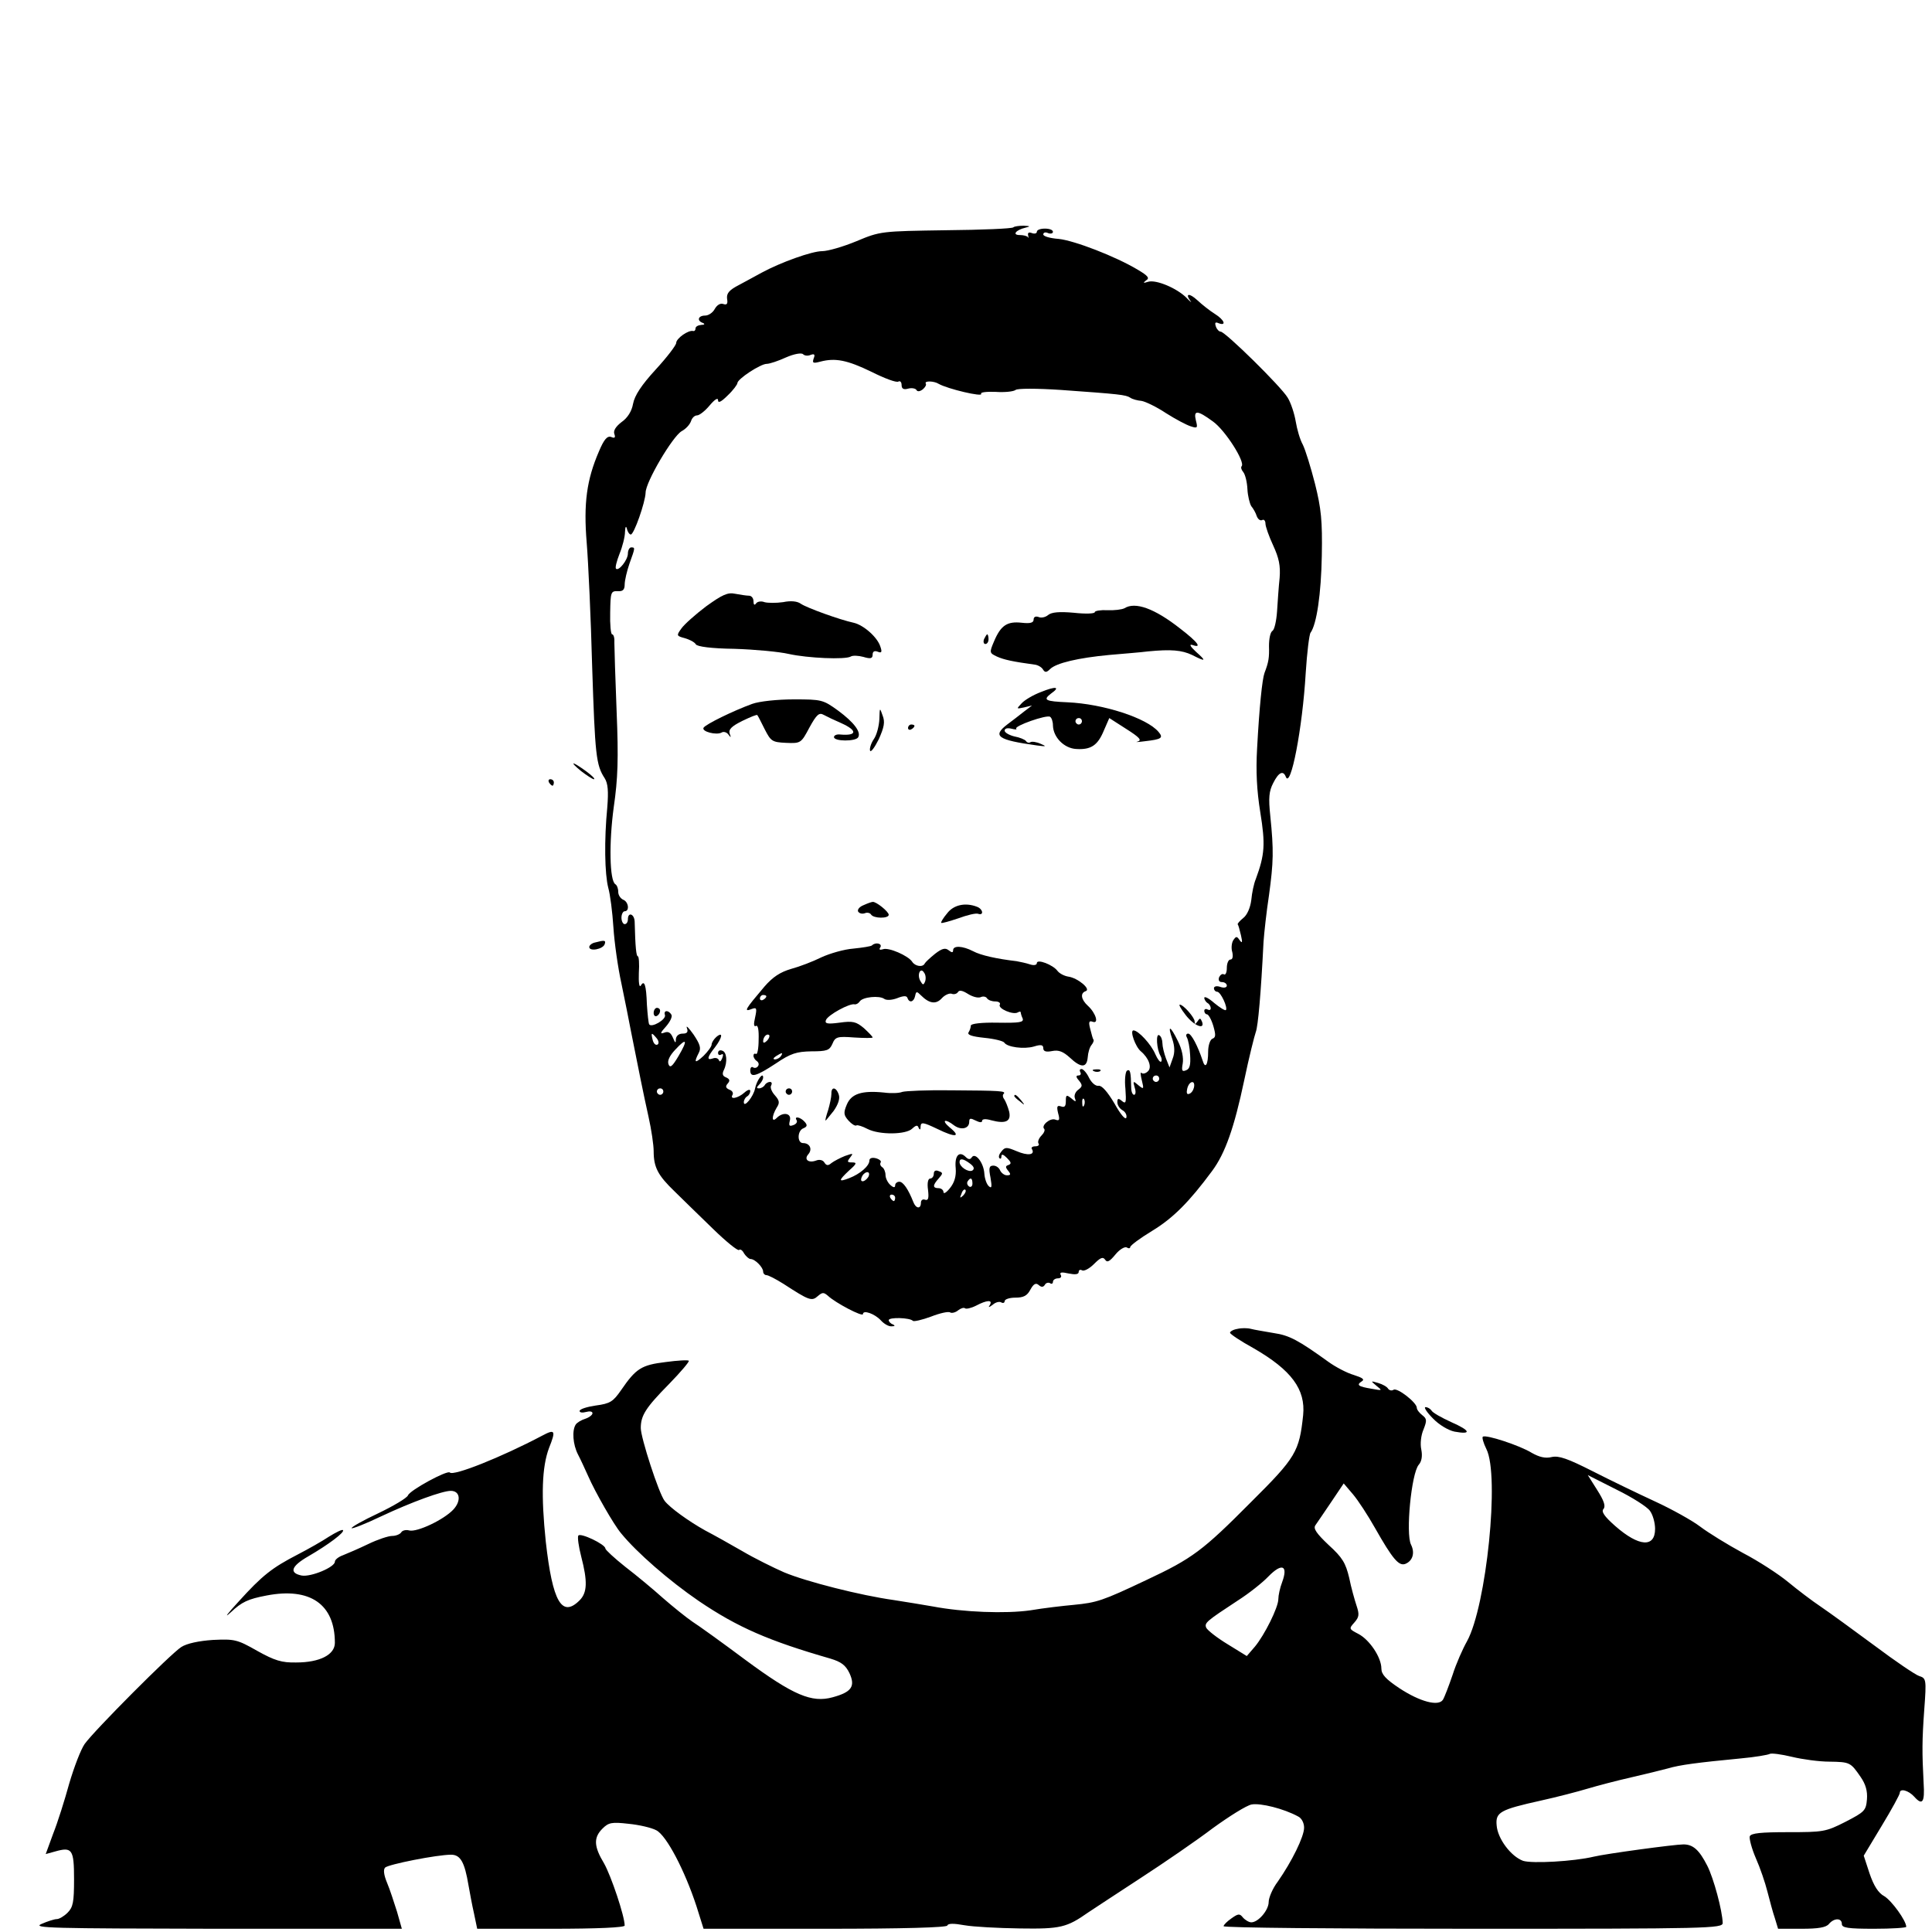 <?xml version="1.0" standalone="no"?>
<!DOCTYPE svg PUBLIC "-//W3C//DTD SVG 20010904//EN"
 "http://www.w3.org/TR/2001/REC-SVG-20010904/DTD/svg10.dtd">
<svg version="1.0" xmlns="http://www.w3.org/2000/svg"
 width="600pt" height="600pt" viewBox="0 0 600 600"
 preserveAspectRatio="xMidYMid meet">

<g transform="translate(0,600) scale(0.1,-0.1)"
fill="#000000" stroke="none">
<path d="M3147 5294 c-3 -4 -98 -8 -209 -9 -201 -3 -204 -3 -278 -34 -41 -17
-89 -31 -107 -31 -31 0 -127 -34 -188 -67 -16 -9 -48 -26 -70 -38 -31 -16 -39
-26 -37 -43 3 -16 -1 -20 -12 -16 -9 3 -19 -3 -26 -15 -6 -12 -20 -21 -30 -21
-22 0 -27 -16 -7 -23 7 -3 5 -6 -5 -6 -10 -1 -18 -5 -18 -11 0 -5 -3 -9 -7 -8
-15 4 -53 -23 -53 -37 0 -7 -29 -45 -64 -83 -44 -48 -65 -80 -70 -106 -4 -23
-17 -44 -36 -57 -18 -14 -26 -27 -22 -37 4 -11 1 -14 -10 -9 -12 4 -22 -7 -38
-45 -38 -88 -48 -161 -38 -283 5 -60 13 -234 17 -385 9 -275 12 -306 39 -347
10 -16 12 -40 8 -90 -10 -103 -8 -207 3 -250 6 -21 13 -76 16 -123 3 -47 14
-125 25 -175 10 -49 24 -117 30 -150 23 -116 38 -191 54 -263 9 -40 16 -88 16
-107 0 -50 13 -75 65 -125 25 -25 79 -77 120 -117 40 -39 76 -68 80 -65 4 4
11 -1 16 -11 6 -9 15 -17 20 -17 14 0 39 -26 39 -39 0 -6 5 -11 10 -11 6 0 29
-12 53 -27 80 -52 88 -55 107 -38 14 12 18 12 31 1 23 -22 109 -67 109 -57 0
14 37 1 56 -20 9 -10 24 -19 33 -18 10 0 12 2 4 6 -7 2 -13 9 -13 13 0 10 66
8 75 -2 3 -3 29 3 56 13 28 11 55 17 60 13 5 -3 17 0 25 7 8 6 17 9 21 6 3 -3
18 0 34 8 34 18 53 19 43 2 -6 -8 -3 -8 9 1 9 8 21 11 27 7 5 -3 10 -1 10 4 0
6 15 11 33 11 26 0 37 6 47 25 10 18 17 22 26 14 8 -7 14 -7 19 1 3 6 11 8 16
5 5 -4 9 -1 9 4 0 6 7 11 16 11 8 0 12 5 8 11 -4 8 3 9 25 4 20 -4 31 -3 31 5
0 6 5 8 10 5 6 -4 23 5 37 19 20 20 28 24 35 14 6 -10 14 -6 32 16 13 16 29
25 35 22 6 -4 11 -3 11 1 0 5 31 28 69 51 64 39 114 89 185 185 41 55 69 135
100 282 15 72 32 139 36 150 7 18 16 120 24 280 2 28 9 93 17 145 14 103 15
138 4 246 -6 56 -4 77 9 102 17 34 31 40 39 20 15 -41 52 150 62 322 4 63 11
120 15 125 19 26 33 121 35 240 2 108 -2 146 -21 222 -13 51 -30 106 -38 122
-9 16 -18 48 -22 72 -4 24 -15 58 -25 74 -20 34 -194 205 -208 205 -5 0 -12 7
-15 16 -4 12 -2 15 9 10 25 -9 17 11 -12 29 -16 10 -40 29 -55 43 -25 23 -39
21 -20 -4 4 -5 -2 -1 -13 11 -30 30 -94 57 -119 50 -16 -5 -17 -4 -7 4 12 7 7
14 -25 33 -70 42 -198 91 -246 96 -27 2 -48 8 -48 14 0 6 7 8 15 4 8 -3 15 -1
15 4 0 6 -11 10 -25 10 -14 0 -25 -4 -25 -10 0 -5 -7 -7 -15 -4 -10 4 -14 1
-12 -7 2 -8 2 -11 0 -6 -3 4 -14 7 -26 7 -25 0 -12 16 18 23 16 4 15 5 -6 6
-14 0 -29 -2 -32 -5z m-629 -396 c11 4 14 1 9 -11 -5 -15 -2 -16 21 -10 46 12
83 5 159 -32 40 -20 77 -34 83 -30 5 3 10 -1 10 -11 0 -11 6 -15 20 -11 11 3
23 1 26 -4 3 -6 11 -5 20 2 7 6 12 14 9 18 -5 9 26 8 40 -1 28 -16 139 -42
132 -31 -3 5 17 7 45 6 28 -2 56 1 62 6 6 5 65 5 141 0 182 -13 201 -15 215
-24 7 -5 23 -9 35 -10 12 -2 46 -18 76 -38 30 -19 64 -37 77 -41 21 -7 22 -5
16 18 -8 33 4 33 53 -3 38 -27 101 -126 89 -139 -3 -3 -1 -11 5 -18 6 -7 12
-31 13 -53 1 -21 7 -45 12 -53 6 -7 14 -21 17 -31 4 -10 11 -15 17 -12 5 3 10
-2 10 -11 0 -9 11 -40 24 -68 18 -39 23 -63 20 -101 -3 -27 -6 -74 -8 -104 -2
-29 -8 -56 -14 -60 -7 -4 -11 -25 -11 -47 1 -37 -1 -50 -14 -84 -7 -19 -16
-105 -23 -235 -4 -70 -1 -130 10 -198 16 -99 14 -131 -14 -207 -6 -14 -12 -43
-14 -65 -3 -24 -13 -47 -25 -56 -11 -9 -19 -18 -17 -20 2 -2 6 -17 10 -34 5
-22 4 -26 -4 -15 -9 13 -11 13 -20 0 -5 -8 -7 -25 -3 -37 3 -14 1 -23 -6 -23
-6 0 -11 -12 -11 -26 0 -14 -4 -23 -9 -20 -5 3 -11 -1 -15 -9 -3 -9 0 -15 9
-15 8 0 15 -5 15 -11 0 -6 -9 -8 -20 -4 -11 4 -20 2 -20 -4 0 -6 5 -11 10 -11
11 0 34 -50 27 -57 -3 -2 -19 8 -36 22 -17 15 -31 22 -31 16 0 -5 5 -13 10
-16 6 -3 10 -11 10 -16 0 -6 -4 -7 -10 -4 -5 3 -10 1 -10 -4 0 -6 4 -11 8 -11
5 0 14 -16 20 -36 8 -28 8 -36 -3 -40 -7 -3 -13 -21 -13 -40 0 -41 -9 -55 -17
-28 -15 45 -35 84 -45 84 -6 0 -8 -5 -4 -12 4 -7 9 -31 10 -54 2 -31 -1 -44
-13 -48 -12 -5 -14 -1 -10 21 3 18 -2 44 -15 70 -24 49 -33 51 -17 5 7 -21 8
-41 1 -59 l-10 -28 -11 28 c-6 16 -11 37 -11 47 0 10 -4 22 -10 25 -11 7 -8
-44 4 -64 4 -7 5 -15 2 -18 -3 -3 -11 7 -18 23 -13 31 -53 74 -68 74 -12 0 6
-51 23 -65 25 -21 35 -50 22 -62 -7 -7 -16 -9 -20 -5 -4 4 -3 -7 1 -23 7 -28
6 -29 -11 -15 -16 14 -17 13 -11 -8 4 -12 3 -22 -2 -22 -5 0 -9 10 -9 23 -1
47 -3 58 -13 52 -5 -3 -8 -29 -5 -56 3 -43 2 -49 -11 -38 -11 9 -14 8 -14 -4
0 -9 7 -20 16 -25 9 -5 14 -15 12 -23 -3 -8 -18 10 -37 44 -22 37 -39 56 -49
55 -9 -2 -22 9 -30 25 -7 15 -18 27 -23 27 -6 0 -7 -4 -4 -10 3 -5 1 -10 -6
-10 -8 0 -8 -5 2 -16 11 -14 11 -18 -2 -28 -9 -6 -14 -18 -11 -26 5 -13 3 -13
-11 -1 -15 12 -17 11 -17 -9 0 -16 -4 -20 -15 -16 -12 4 -14 0 -9 -21 6 -21 4
-25 -9 -20 -16 6 -45 -19 -34 -29 3 -4 -1 -13 -9 -21 -8 -8 -12 -19 -9 -24 4
-5 -1 -9 -10 -9 -9 0 -14 -4 -10 -9 10 -18 -13 -21 -48 -6 -31 13 -36 13 -47
-1 -7 -8 -10 -17 -6 -21 3 -3 6 -1 6 6 0 8 6 6 17 -5 13 -13 15 -18 5 -22 -10
-3 -10 -7 -1 -18 9 -11 8 -14 -4 -14 -8 0 -17 7 -21 15 -3 8 -12 15 -21 15
-13 0 -15 -7 -9 -37 5 -29 4 -35 -5 -27 -7 6 -13 24 -14 39 -2 34 -28 67 -39
51 -5 -8 -11 -7 -19 1 -20 20 -35 4 -31 -35 2 -25 -4 -45 -18 -62 -11 -14 -20
-19 -20 -12 0 6 -7 12 -15 12 -19 0 -19 9 0 30 14 16 14 18 0 23 -9 4 -15 1
-15 -8 0 -8 -5 -15 -11 -15 -7 0 -10 -14 -7 -35 3 -26 1 -34 -9 -31 -7 3 -13
-1 -13 -9 0 -21 -16 -19 -24 3 -15 38 -31 62 -43 62 -7 0 -13 -5 -13 -11 0 -8
-5 -8 -15 1 -8 7 -15 21 -15 31 0 10 -5 21 -10 24 -6 4 -8 10 -5 15 3 4 -4 10
-15 13 -12 3 -20 0 -20 -7 0 -17 -29 -42 -63 -55 -34 -13 -34 -8 0 24 24 21
25 25 9 25 -15 0 -16 2 -6 15 11 14 10 14 -16 5 -15 -6 -34 -16 -42 -22 -10
-9 -16 -8 -22 2 -4 7 -15 10 -25 6 -24 -9 -39 3 -25 19 14 16 5 35 -16 35 -19
0 -18 39 1 46 12 5 13 10 4 20 -13 15 -34 19 -25 5 3 -5 -1 -12 -10 -15 -13
-5 -15 -2 -11 14 6 23 -21 28 -41 8 -16 -16 -16 5 0 32 10 15 9 22 -6 39 -10
11 -15 25 -11 30 3 6 2 11 -4 11 -5 0 -13 -4 -16 -10 -3 -5 -11 -10 -18 -10
-8 0 -8 3 1 12 7 7 12 16 12 22 0 18 -20 -9 -25 -34 -5 -26 -35 -62 -35 -43 0
7 5 15 10 18 6 3 10 11 10 17 0 6 -8 4 -18 -5 -20 -18 -47 -23 -37 -7 3 6 -1
13 -10 16 -11 5 -13 10 -5 19 8 9 6 14 -5 19 -11 4 -13 11 -7 23 12 25 9 56
-5 60 -7 3 -13 0 -13 -7 0 -6 4 -8 10 -5 6 4 7 -1 3 -11 -4 -10 -8 -13 -10 -7
-3 7 -11 9 -19 6 -20 -7 -18 4 6 34 23 30 27 51 5 33 -8 -7 -15 -18 -15 -24 0
-6 -12 -22 -25 -35 -27 -25 -31 -22 -15 9 8 15 4 27 -16 57 -15 21 -24 30 -21
21 5 -13 1 -18 -13 -18 -12 0 -20 -7 -21 -17 0 -14 -2 -13 -9 4 -7 16 -14 21
-27 16 -14 -5 -13 -1 6 20 12 14 20 30 16 36 -9 15 -25 14 -20 -1 5 -14 -42
-41 -49 -29 -2 3 -5 31 -7 61 -2 62 -8 78 -19 59 -5 -7 -7 11 -6 39 2 29 0 52
-3 52 -5 0 -8 27 -10 108 -1 24 -21 31 -21 7 0 -8 -4 -15 -10 -15 -5 0 -10 9
-10 20 0 11 5 20 10 20 16 0 12 30 -5 36 -8 4 -15 14 -15 24 0 11 -4 21 -9 24
-18 11 -20 129 -5 239 13 89 15 151 9 297 -4 102 -7 197 -7 213 1 15 -2 27 -7
27 -4 0 -7 30 -6 68 1 62 2 67 23 66 16 -1 22 4 22 21 0 12 7 42 15 65 18 50
18 50 5 50 -5 0 -10 -9 -10 -19 0 -20 -29 -56 -37 -47 -3 3 2 23 11 46 9 22
17 53 17 68 1 17 3 20 6 10 2 -10 8 -18 12 -18 10 0 45 100 46 130 0 33 84
175 112 191 13 7 25 20 29 31 3 10 11 18 19 18 7 0 25 14 39 31 16 19 26 25
26 16 0 -10 10 -5 30 15 17 16 30 34 30 38 0 13 72 60 91 60 9 0 36 9 60 20
25 11 48 15 53 10 5 -5 15 -6 24 -2z m-479 -2122 c7 -8 8 -17 3 -20 -6 -3 -12
3 -15 14 -6 24 -4 25 12 6z m68 -56 c-19 -32 -26 -38 -31 -25 -4 11 4 27 21
45 36 39 40 31 10 -20z m1493 -70 c0 -5 -4 -10 -10 -10 -5 0 -10 5 -10 10 0 6
5 10 10 10 6 0 10 -4 10 -10z m108 -27 c-2 -9 -8 -18 -15 -20 -7 -3 -9 3 -6
16 6 25 26 28 21 4z m-1648 -13 c0 -5 -4 -10 -10 -10 -5 0 -10 5 -10 10 0 6 5
10 10 10 6 0 10 -4 10 -10z m1307 -42 c-3 -8 -6 -5 -6 6 -1 11 2 17 5 13 3 -3
4 -12 1 -19z m-354 -182 c12 -9 14 -16 7 -21 -12 -7 -40 11 -40 26 0 13 12 11
33 -5z m-315 -38 c-2 -6 -10 -14 -16 -16 -7 -2 -10 2 -6 12 7 18 28 22 22 4z
m322 -24 c0 -8 -5 -12 -10 -9 -6 4 -8 11 -5 16 9 14 15 11 15 -7z m-29 -37
c-10 -9 -11 -8 -5 6 3 10 9 15 12 12 3 -3 0 -11 -7 -18z m-211 -7 c0 -5 -2
-10 -4 -10 -3 0 -8 5 -11 10 -3 6 -1 10 4 10 6 0 11 -4 11 -10z"/>
<path d="M2193 4117 c-33 -25 -68 -56 -77 -69 -16 -22 -15 -23 11 -30 14 -4
30 -12 34 -19 4 -7 47 -13 120 -14 63 -2 139 -9 169 -16 59 -13 175 -18 192
-8 6 4 24 3 39 -1 23 -7 29 -5 29 7 0 10 6 13 16 9 12 -5 14 -1 8 16 -9 29
-52 67 -83 74 -42 9 -145 46 -164 59 -11 8 -31 10 -55 5 -21 -3 -47 -3 -58 0
-10 4 -22 2 -26 -4 -5 -7 -8 -4 -8 7 0 9 -6 17 -14 17 -7 0 -27 3 -43 6 -23 5
-40 -3 -90 -39z"/>
<path d="M3492 4111 c-8 -4 -31 -7 -53 -6 -21 1 -39 -2 -39 -6 0 -5 -29 -6
-65 -2 -45 4 -69 2 -80 -7 -8 -7 -22 -10 -30 -6 -9 3 -15 0 -15 -8 0 -10 -10
-13 -37 -10 -45 5 -65 -8 -86 -58 -15 -35 -14 -36 9 -47 22 -10 51 -16 117
-25 10 -1 22 -8 26 -15 6 -10 11 -10 22 1 19 19 88 35 184 44 44 4 98 8 120
11 72 7 105 4 137 -11 43 -22 46 -20 12 10 -17 16 -22 24 -11 21 31 -11 18 8
-38 51 -80 63 -140 84 -173 63z"/>
<path d="M3056 4015 c-3 -8 -1 -15 4 -15 6 0 10 7 10 15 0 8 -2 15 -4 15 -2 0
-6 -7 -10 -15z"/>
<path d="M3233 3851 c-24 -9 -51 -25 -60 -35 -17 -18 -17 -18 7 -13 l25 6 -25
-19 c-14 -11 -37 -29 -52 -40 -47 -36 -30 -48 92 -65 30 -4 31 -3 12 5 -13 6
-28 8 -32 5 -5 -3 -11 -1 -14 4 -3 4 -19 11 -36 14 -16 4 -30 12 -30 18 0 7 9
9 21 6 12 -3 18 -3 15 0 -8 8 94 44 105 37 5 -3 9 -15 9 -27 1 -37 35 -71 72
-73 46 -3 67 11 86 57 l17 39 53 -34 c41 -26 49 -35 35 -39 -10 -2 0 -2 22 1
52 6 59 10 43 29 -36 43 -171 87 -283 92 -69 3 -77 7 -51 27 30 21 16 24 -31
5z m127 -91 c0 -5 -4 -10 -10 -10 -5 0 -10 5 -10 10 0 6 5 10 10 10 6 0 10 -4
10 -10z"/>
<path d="M2336 3814 c-58 -21 -144 -63 -151 -74 -7 -12 40 -24 56 -15 6 4 16
1 21 -6 8 -11 9 -10 4 3 -4 13 7 23 39 39 25 12 46 21 47 18 2 -2 12 -22 23
-44 19 -37 23 -40 66 -42 46 -2 47 -1 73 48 22 40 30 47 44 39 9 -5 34 -17 55
-26 51 -23 49 -40 -5 -35 -10 1 -18 -3 -18 -8 0 -14 67 -14 75 -1 10 16 -12
46 -62 83 -47 34 -51 35 -138 35 -51 0 -107 -6 -129 -14z"/>
<path d="M2731 3767 c-1 -21 -8 -49 -17 -62 -9 -13 -14 -30 -12 -36 2 -7 14 9
27 35 17 38 20 54 12 74 -9 26 -9 25 -10 -11z"/>
<path d="M2820 3739 c0 -5 5 -7 10 -4 6 3 10 8 10 11 0 2 -4 4 -10 4 -5 0 -10
-5 -10 -11z"/>
<path d="M2682 3189 c-13 -5 -20 -14 -17 -20 4 -6 13 -8 21 -5 7 3 16 1 19 -4
8 -13 55 -13 55 -1 0 10 -40 42 -50 40 -3 0 -15 -4 -28 -10z"/>
<path d="M2941 3163 c-12 -14 -20 -28 -18 -29 2 -2 26 5 53 14 27 10 55 17 62
14 18 -6 15 15 -4 22 -36 14 -73 6 -93 -21z"/>
<path d="M2708 3064 c-3 -3 -29 -7 -58 -10 -28 -2 -73 -15 -99 -27 -26 -13
-68 -29 -94 -36 -34 -10 -57 -25 -83 -55 -61 -72 -66 -80 -38 -69 14 5 15 1 9
-27 -5 -21 -4 -30 3 -26 6 3 9 -13 8 -43 0 -27 -4 -47 -8 -44 -5 2 -8 0 -8 -6
0 -5 5 -13 10 -16 6 -4 8 -11 4 -16 -3 -5 -10 -7 -15 -4 -5 4 -9 -1 -9 -9 0
-24 18 -19 79 21 47 32 65 37 111 38 48 0 56 3 65 23 9 22 15 24 68 20 31 -2
57 -2 57 0 0 3 -12 15 -27 29 -24 20 -34 23 -76 17 -38 -5 -46 -3 -42 8 6 16
74 53 89 49 5 -1 12 3 16 9 9 14 61 19 76 8 7 -5 24 -4 40 2 20 8 30 8 32 1 6
-17 20 -13 24 6 3 15 5 15 18 2 26 -26 47 -29 65 -9 9 10 23 16 30 14 7 -3 16
-1 20 5 4 7 14 5 30 -5 14 -9 31 -14 40 -11 8 4 17 2 20 -3 4 -6 15 -10 26
-10 11 0 17 -5 14 -10 -7 -12 42 -33 56 -24 5 3 9 3 9 0 0 -2 2 -11 6 -19 4
-12 -9 -14 -78 -13 -49 1 -83 -3 -83 -9 0 -5 -3 -15 -7 -21 -5 -8 11 -13 49
-17 31 -3 59 -10 62 -15 9 -14 61 -21 92 -12 22 7 29 5 29 -5 0 -10 8 -13 28
-9 20 4 34 -2 54 -20 35 -33 53 -33 56 0 1 15 6 32 12 39 5 6 8 14 6 16 -2 2
-6 17 -10 33 -6 22 -4 27 7 23 21 -8 10 27 -14 49 -22 20 -25 40 -7 46 17 6
-25 41 -54 45 -13 2 -28 10 -34 18 -14 19 -64 38 -64 24 0 -6 -9 -8 -21 -4
-12 4 -31 8 -42 10 -60 7 -111 18 -135 31 -33 17 -62 18 -62 3 0 -8 -4 -8 -14
0 -10 8 -20 6 -42 -11 -16 -13 -30 -26 -32 -30 -6 -13 -30 -9 -39 5 -12 19
-74 46 -91 39 -10 -3 -13 -1 -8 6 7 12 -15 17 -26 6z m165 -112 c-5 -12 -7
-12 -15 2 -11 20 1 44 12 25 5 -6 6 -19 3 -27z m-493 -46 c0 -3 -4 -8 -10 -11
-5 -3 -10 -1 -10 4 0 6 5 11 10 11 6 0 10 -2 10 -4z m2 -138 c-7 -7 -12 -8
-12 -2 0 14 12 26 19 19 2 -3 -1 -11 -7 -17z m43 -48 c-3 -5 -12 -10 -18 -10
-7 0 -6 4 3 10 19 12 23 12 15 0z"/>
<path d="M3682 2848 c25 -33 61 -48 51 -21 -5 12 -7 12 -14 1 -7 -10 -9 -10
-9 0 0 12 -35 52 -46 52 -4 0 4 -14 18 -32z"/>
<path d="M2030 2854 c0 -8 5 -12 10 -9 6 3 10 10 10 16 0 5 -4 9 -10 9 -5 0
-10 -7 -10 -16z"/>
<path d="M3398 2673 c7 -3 16 -2 19 1 4 3 -2 6 -13 5 -11 0 -14 -3 -6 -6z"/>
<path d="M2440 2610 c0 -5 5 -10 10 -10 6 0 10 5 10 10 0 6 -4 10 -10 10 -5 0
-10 -4 -10 -10z"/>
<path d="M2582 2603 c0 -10 -5 -33 -10 -50 -6 -18 -10 -33 -8 -33 1 0 12 14
25 30 14 20 20 38 16 50 -8 25 -24 26 -23 3z"/>
<path d="M2802 2609 c-9 -4 -35 -5 -57 -2 -69 7 -101 -4 -115 -37 -11 -26 -10
-33 5 -50 10 -11 21 -18 25 -15 3 2 19 -3 34 -11 37 -19 120 -18 139 1 12 11
17 12 20 2 4 -7 6 -6 6 5 1 14 8 13 52 -8 57 -28 75 -25 38 5 -27 23 -14 28
14 6 22 -16 47 -10 47 11 0 12 4 12 20 4 12 -6 20 -7 20 -1 0 6 11 7 28 2 45
-12 63 -4 56 27 -4 15 -11 32 -15 38 -5 6 -6 14 -2 17 8 9 -8 10 -165 11 -73
1 -140 -2 -150 -5z"/>
<path d="M3150 2596 c0 -2 8 -10 18 -17 15 -13 16 -12 3 4 -13 16 -21 21 -21
13z"/>
<path d="M1805 3605 c17 -13 34 -24 39 -25 6 0 -5 11 -24 25 -44 32 -54 32
-15 0z"/>
<path d="M1705 3570 c3 -5 8 -10 11 -10 2 0 4 5 4 10 0 6 -5 10 -11 10 -5 0
-7 -4 -4 -10z"/>
<path d="M1848 3073 c-10 -2 -18 -9 -18 -14 0 -15 43 -7 48 9 4 12 0 13 -30 5z"/>
<path d="M3843 1873 c-13 -2 -23 -8 -23 -12 0 -4 33 -26 73 -48 118 -68 162
-128 154 -208 -12 -113 -22 -131 -162 -270 -150 -151 -182 -175 -325 -242
-137 -65 -154 -70 -225 -77 -33 -3 -94 -10 -135 -17 -77 -11 -208 -6 -303 12
-29 5 -83 14 -122 20 -101 14 -271 57 -340 86 -32 14 -91 43 -130 66 -38 22
-90 51 -115 64 -52 29 -110 71 -126 92 -18 23 -74 196 -74 226 0 39 15 63 88
137 36 37 64 70 61 72 -2 3 -35 1 -72 -4 -75 -9 -92 -20 -138 -87 -25 -36 -34
-42 -79 -48 -27 -4 -50 -11 -50 -17 0 -5 9 -6 20 -3 11 3 20 2 20 -4 0 -5 -10
-13 -22 -17 -13 -4 -26 -12 -30 -18 -12 -18 -9 -62 7 -93 8 -15 22 -46 32 -68
21 -48 79 -150 102 -177 49 -60 149 -147 241 -210 121 -82 218 -124 409 -179
33 -10 47 -20 59 -45 19 -41 7 -59 -52 -75 -65 -18 -122 6 -271 116 -71 53
-146 107 -165 119 -19 13 -60 46 -91 73 -30 27 -83 71 -117 97 -34 27 -62 53
-62 57 0 13 -78 50 -84 40 -3 -5 1 -34 9 -65 20 -77 19 -112 -5 -136 -55 -55
-84 -5 -105 182 -15 144 -12 232 10 291 22 55 19 60 -22 38 -125 -66 -275
-126 -286 -114 -8 8 -124 -55 -130 -71 -3 -8 -45 -33 -93 -56 -47 -22 -84 -43
-82 -46 3 -2 44 14 92 37 96 45 190 79 216 79 29 0 33 -31 8 -58 -30 -32 -113
-71 -137 -65 -10 3 -22 0 -25 -6 -4 -6 -17 -11 -28 -11 -12 0 -45 -11 -74 -25
-29 -14 -64 -29 -79 -35 -14 -5 -25 -14 -25 -20 0 -17 -74 -48 -103 -43 -40 8
-33 29 21 60 62 36 114 75 107 81 -2 3 -22 -7 -43 -20 -21 -14 -65 -39 -98
-56 -79 -41 -109 -64 -184 -147 -35 -38 -46 -53 -23 -32 34 32 53 41 111 52
135 26 212 -27 212 -147 0 -37 -47 -61 -120 -61 -45 -1 -67 6 -121 36 -63 36
-71 37 -138 34 -44 -3 -81 -11 -98 -22 -33 -21 -270 -259 -300 -301 -12 -17
-33 -72 -48 -123 -14 -51 -36 -121 -50 -156 l-23 -63 29 8 c53 15 59 7 59 -86
0 -71 -3 -87 -20 -104 -11 -11 -26 -20 -34 -20 -7 0 -29 -7 -47 -15 -30 -13
28 -14 543 -15 l576 0 -15 53 c-9 28 -22 69 -31 90 -10 24 -12 41 -6 47 10 10
161 40 205 40 29 0 42 -23 54 -95 4 -22 11 -61 17 -87 l10 -48 229 0 c148 0
229 4 229 10 0 29 -42 154 -64 193 -32 53 -33 80 -5 108 19 19 29 21 81 15 32
-3 71 -12 86 -20 32 -16 89 -126 125 -236 l22 -70 377 0 c247 0 378 4 380 10
2 7 20 7 53 1 28 -5 105 -9 172 -10 127 -2 146 3 213 50 14 9 86 57 160 105
74 48 176 118 226 156 51 37 105 71 121 74 28 5 100 -13 144 -37 11 -5 19 -20
19 -35 0 -28 -38 -105 -82 -168 -16 -21 -28 -50 -28 -63 0 -25 -32 -63 -54
-63 -7 0 -19 7 -26 15 -10 13 -15 12 -36 -3 -13 -9 -24 -20 -24 -24 0 -5 349
-8 775 -8 732 0 775 1 775 18 -1 38 -28 139 -48 178 -25 49 -44 66 -74 66 -27
0 -241 -29 -278 -38 -63 -15 -192 -22 -220 -13 -38 14 -79 69 -82 110 -4 41
11 49 137 77 50 11 115 28 145 37 30 9 91 25 135 35 44 10 96 23 115 28 37 11
91 18 226 31 44 4 85 11 90 14 5 3 36 -1 69 -9 33 -8 85 -15 116 -15 64 -1 66
-2 97 -47 16 -23 22 -44 20 -70 -3 -35 -7 -39 -67 -70 -61 -31 -69 -32 -178
-32 -84 0 -115 -3 -119 -13 -2 -7 6 -38 19 -68 13 -29 29 -76 36 -104 7 -27
17 -65 23 -82 l10 -33 73 0 c52 0 76 4 85 15 16 19 40 19 40 0 0 -12 18 -15
100 -15 55 0 100 3 100 6 0 19 -45 81 -68 95 -19 10 -33 33 -46 71 l-18 55 56
93 c31 51 56 97 56 102 0 15 27 8 45 -12 25 -28 33 -18 29 42 -5 97 -5 132 2
229 7 94 6 97 -16 104 -12 4 -74 46 -138 94 -65 48 -139 102 -167 121 -27 18
-73 53 -102 77 -29 24 -92 65 -140 90 -48 26 -108 63 -133 82 -25 19 -88 54
-140 78 -52 24 -139 66 -194 94 -77 39 -105 49 -127 44 -20 -5 -39 0 -62 13
-37 23 -144 58 -152 50 -3 -2 2 -20 11 -38 42 -82 0 -488 -60 -597 -13 -23
-34 -70 -45 -105 -12 -35 -25 -69 -30 -77 -14 -21 -71 -6 -135 36 -42 28 -56
43 -56 61 0 35 -37 90 -72 108 -29 15 -29 16 -12 35 15 17 16 25 7 52 -6 18
-17 57 -23 87 -11 46 -21 63 -64 102 -38 36 -48 51 -41 61 6 8 27 40 49 72
l39 58 29 -34 c16 -19 46 -65 68 -104 55 -97 74 -119 94 -112 23 9 31 34 18
60 -17 34 1 221 24 248 9 10 12 27 8 47 -4 18 -1 45 7 63 11 28 10 33 -4 44
-9 7 -17 17 -17 23 0 16 -60 63 -72 56 -6 -4 -13 -2 -17 3 -3 6 -17 14 -31 18
-24 7 -24 7 -5 -9 19 -15 18 -15 -15 -9 -43 7 -48 12 -31 23 10 6 3 11 -25 20
-21 6 -57 25 -79 41 -93 67 -121 82 -169 89 -28 5 -60 10 -71 13 -11 3 -30 3
-42 0z m1281 -565 c9 -12 16 -37 16 -56 0 -59 -50 -56 -124 9 -34 30 -44 45
-36 53 7 9 1 26 -20 59 l-29 46 89 -45 c49 -24 96 -54 104 -66z m-1142 -221
c-7 -18 -12 -42 -12 -53 0 -26 -43 -112 -73 -148 l-25 -29 -60 37 c-33 20 -62
43 -66 51 -6 15 0 20 99 85 33 21 76 55 94 74 42 43 62 35 43 -17z"/>
<path d="M4450 1595 c19 -20 48 -37 67 -41 54 -10 50 3 -9 29 -31 14 -59 30
-62 36 -4 6 -12 11 -19 11 -6 0 4 -16 23 -35z"/>
</g>
</svg>
